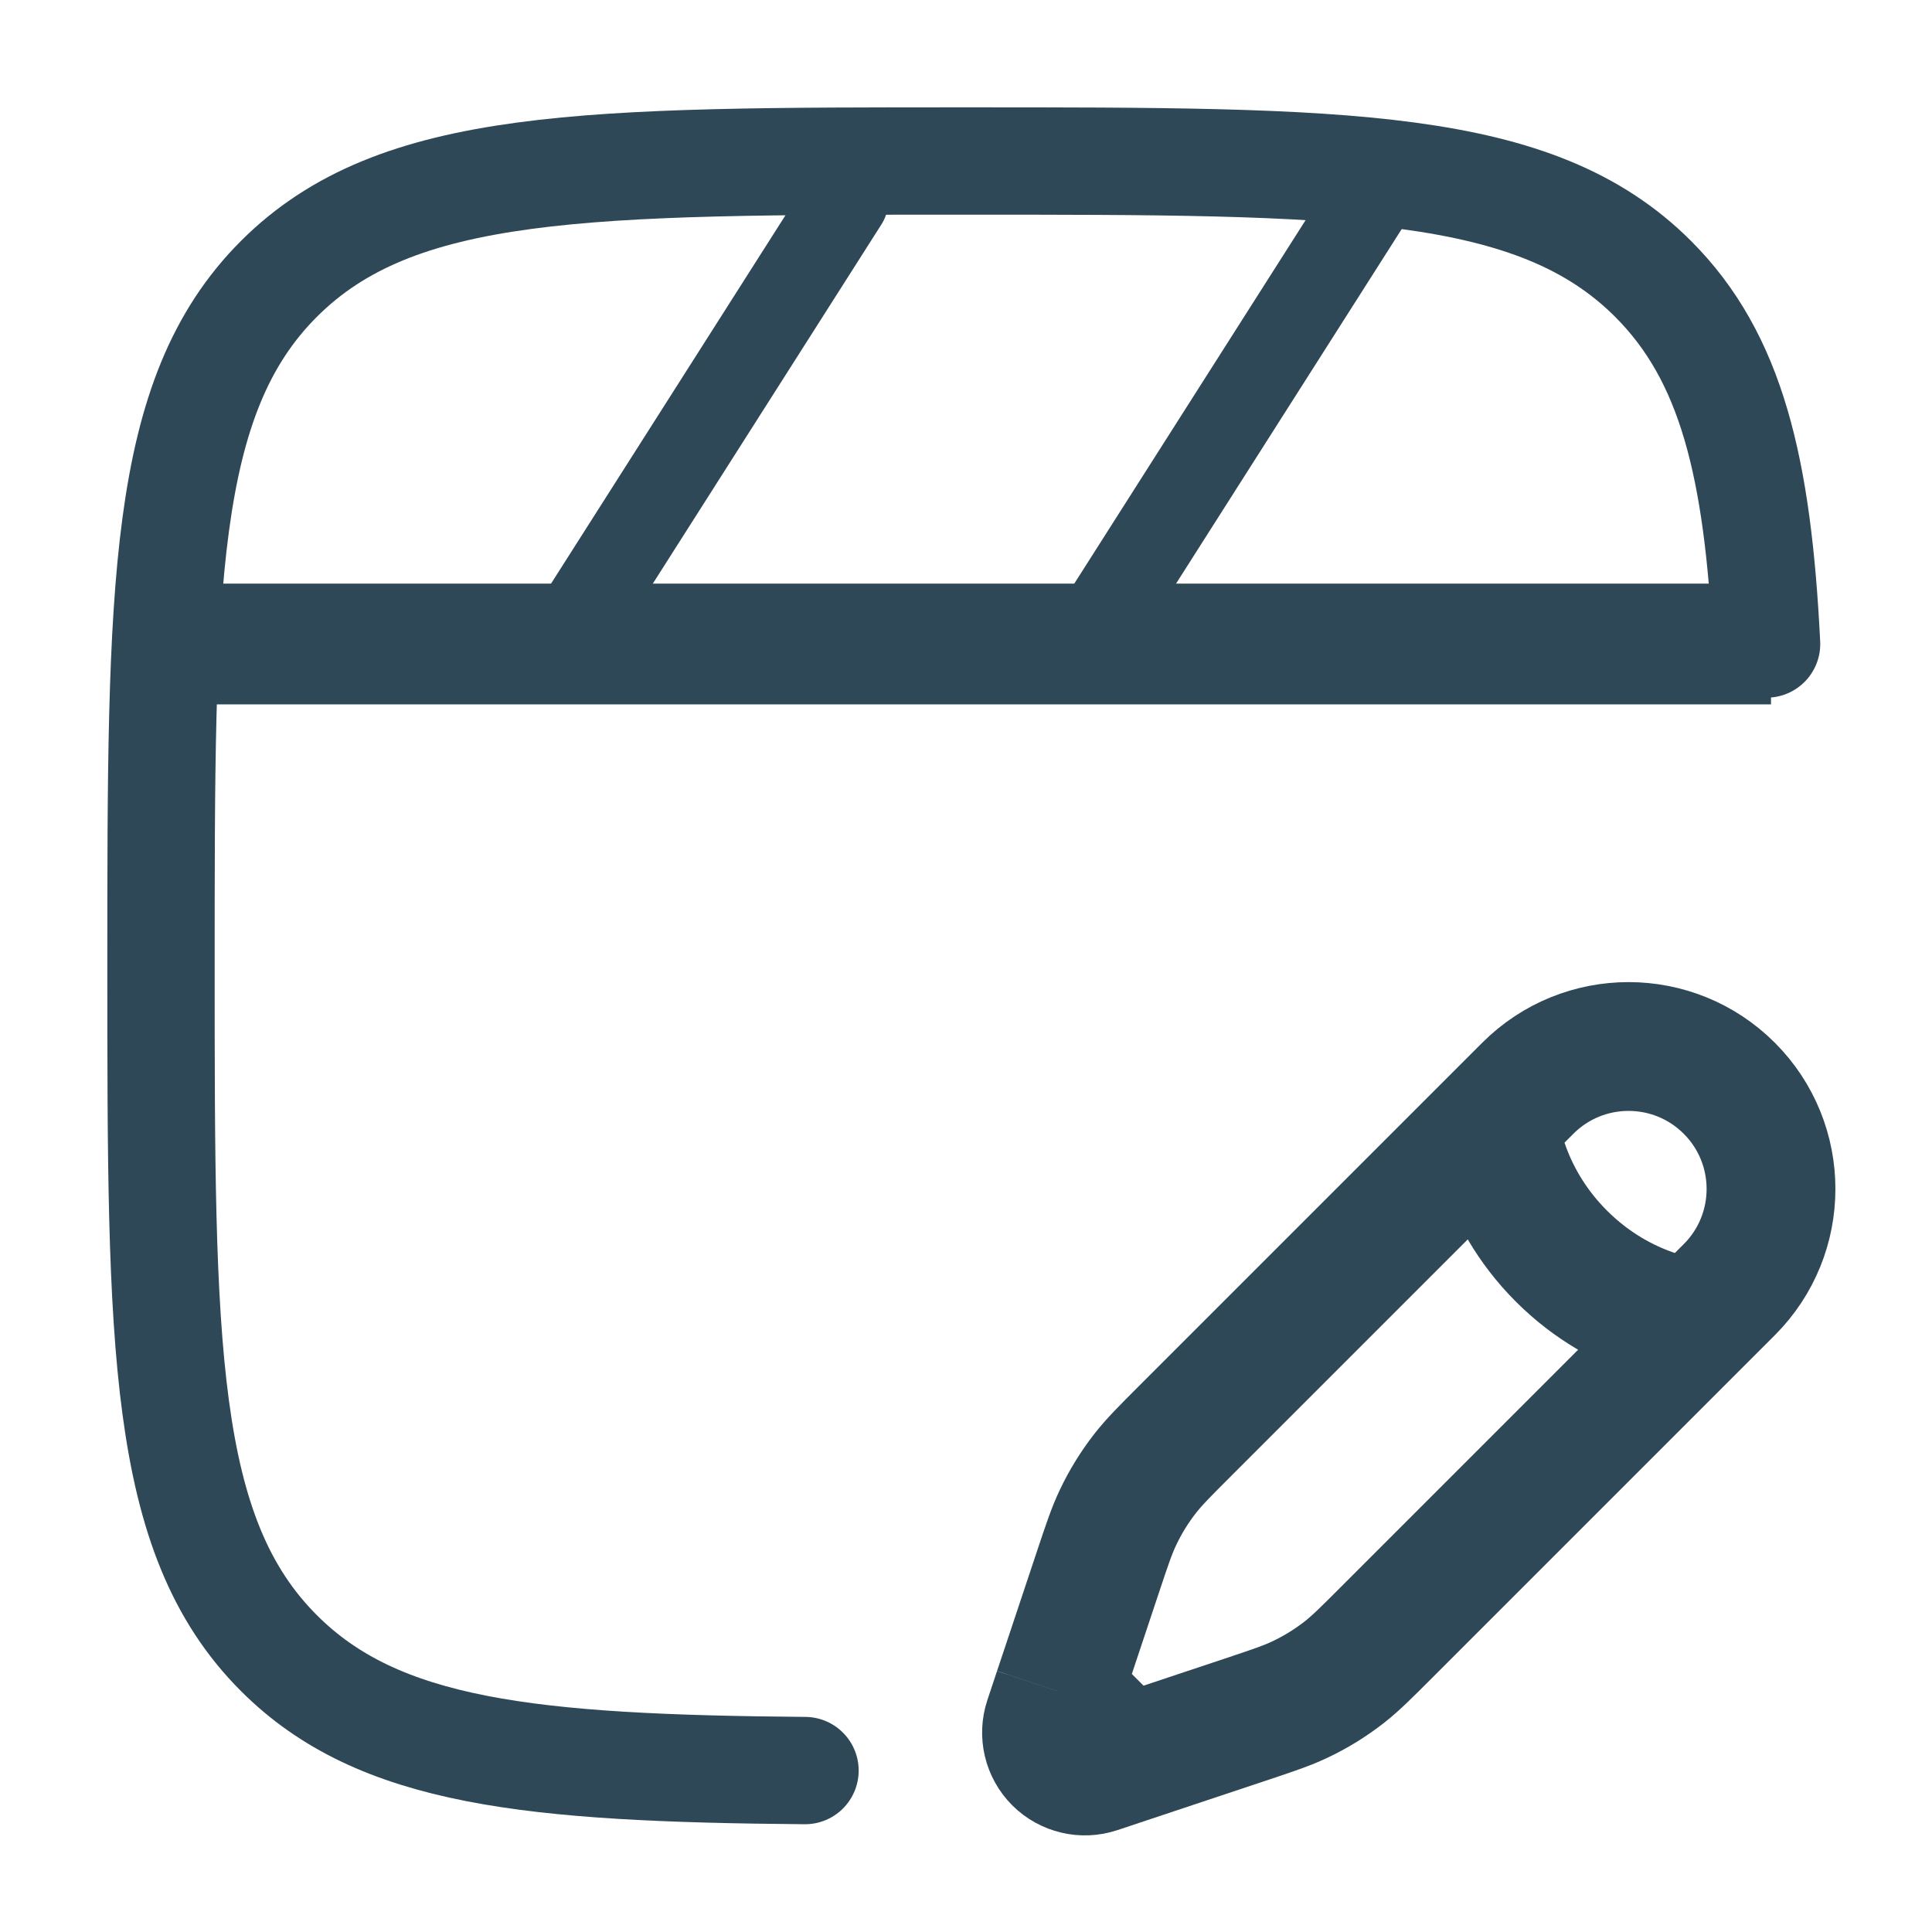 <svg width="45" height="45" viewBox="0 0 45 45" fill="none" xmlns="http://www.w3.org/2000/svg">
<path d="M18.75 41.24C12.35 41.186 8.822 40.831 6.496 38.504C3.75 35.758 3.75 31.339 3.75 22.5C3.75 13.661 3.75 9.242 6.496 6.496C9.242 3.75 13.661 3.75 22.5 3.75C31.339 3.75 35.758 3.75 38.504 6.496C40.33 8.322 40.942 10.887 41.147 15" stroke="#2F4858" stroke-width="2.5" stroke-linecap="round"/>
<path d="M4.688 13.594C3.911 13.594 3.281 14.223 3.281 15C3.281 15.777 3.911 16.406 4.688 16.406V13.594ZM41.25 13.594H4.688V16.406H41.25V13.594Z" fill="#2F4858"/>
<path d="M19.688 4.688L13.125 15" stroke="#2F4858" stroke-width="2" stroke-linecap="round"/>
<path d="M31.875 4.688L25.312 15" stroke="#2F4858" stroke-width="2" stroke-linecap="round"/>
<path d="M34.804 26.129L35.586 25.347C36.882 24.051 38.982 24.051 40.278 25.347C41.574 26.643 41.574 28.743 40.278 30.039L39.496 30.821M34.804 26.129C34.804 26.129 34.902 27.791 36.368 29.257C37.834 30.723 39.496 30.821 39.496 30.821M34.804 26.129L27.614 33.319C27.127 33.806 26.884 34.049 26.674 34.318C26.427 34.634 26.215 34.977 26.043 35.34C25.896 35.647 25.787 35.974 25.569 36.627L24.872 38.719L24.646 39.395M39.496 30.821L32.306 38.011C31.819 38.498 31.576 38.741 31.308 38.951C30.991 39.198 30.648 39.41 30.285 39.582C29.978 39.729 29.651 39.838 28.998 40.056L26.906 40.753L26.23 40.978M24.646 39.395L24.421 40.072C24.314 40.394 24.398 40.748 24.637 40.988C24.877 41.227 25.231 41.311 25.553 41.204L26.23 40.978M24.646 39.395L26.23 40.978" stroke="#2F4858" stroke-width="3"/>
</svg>
